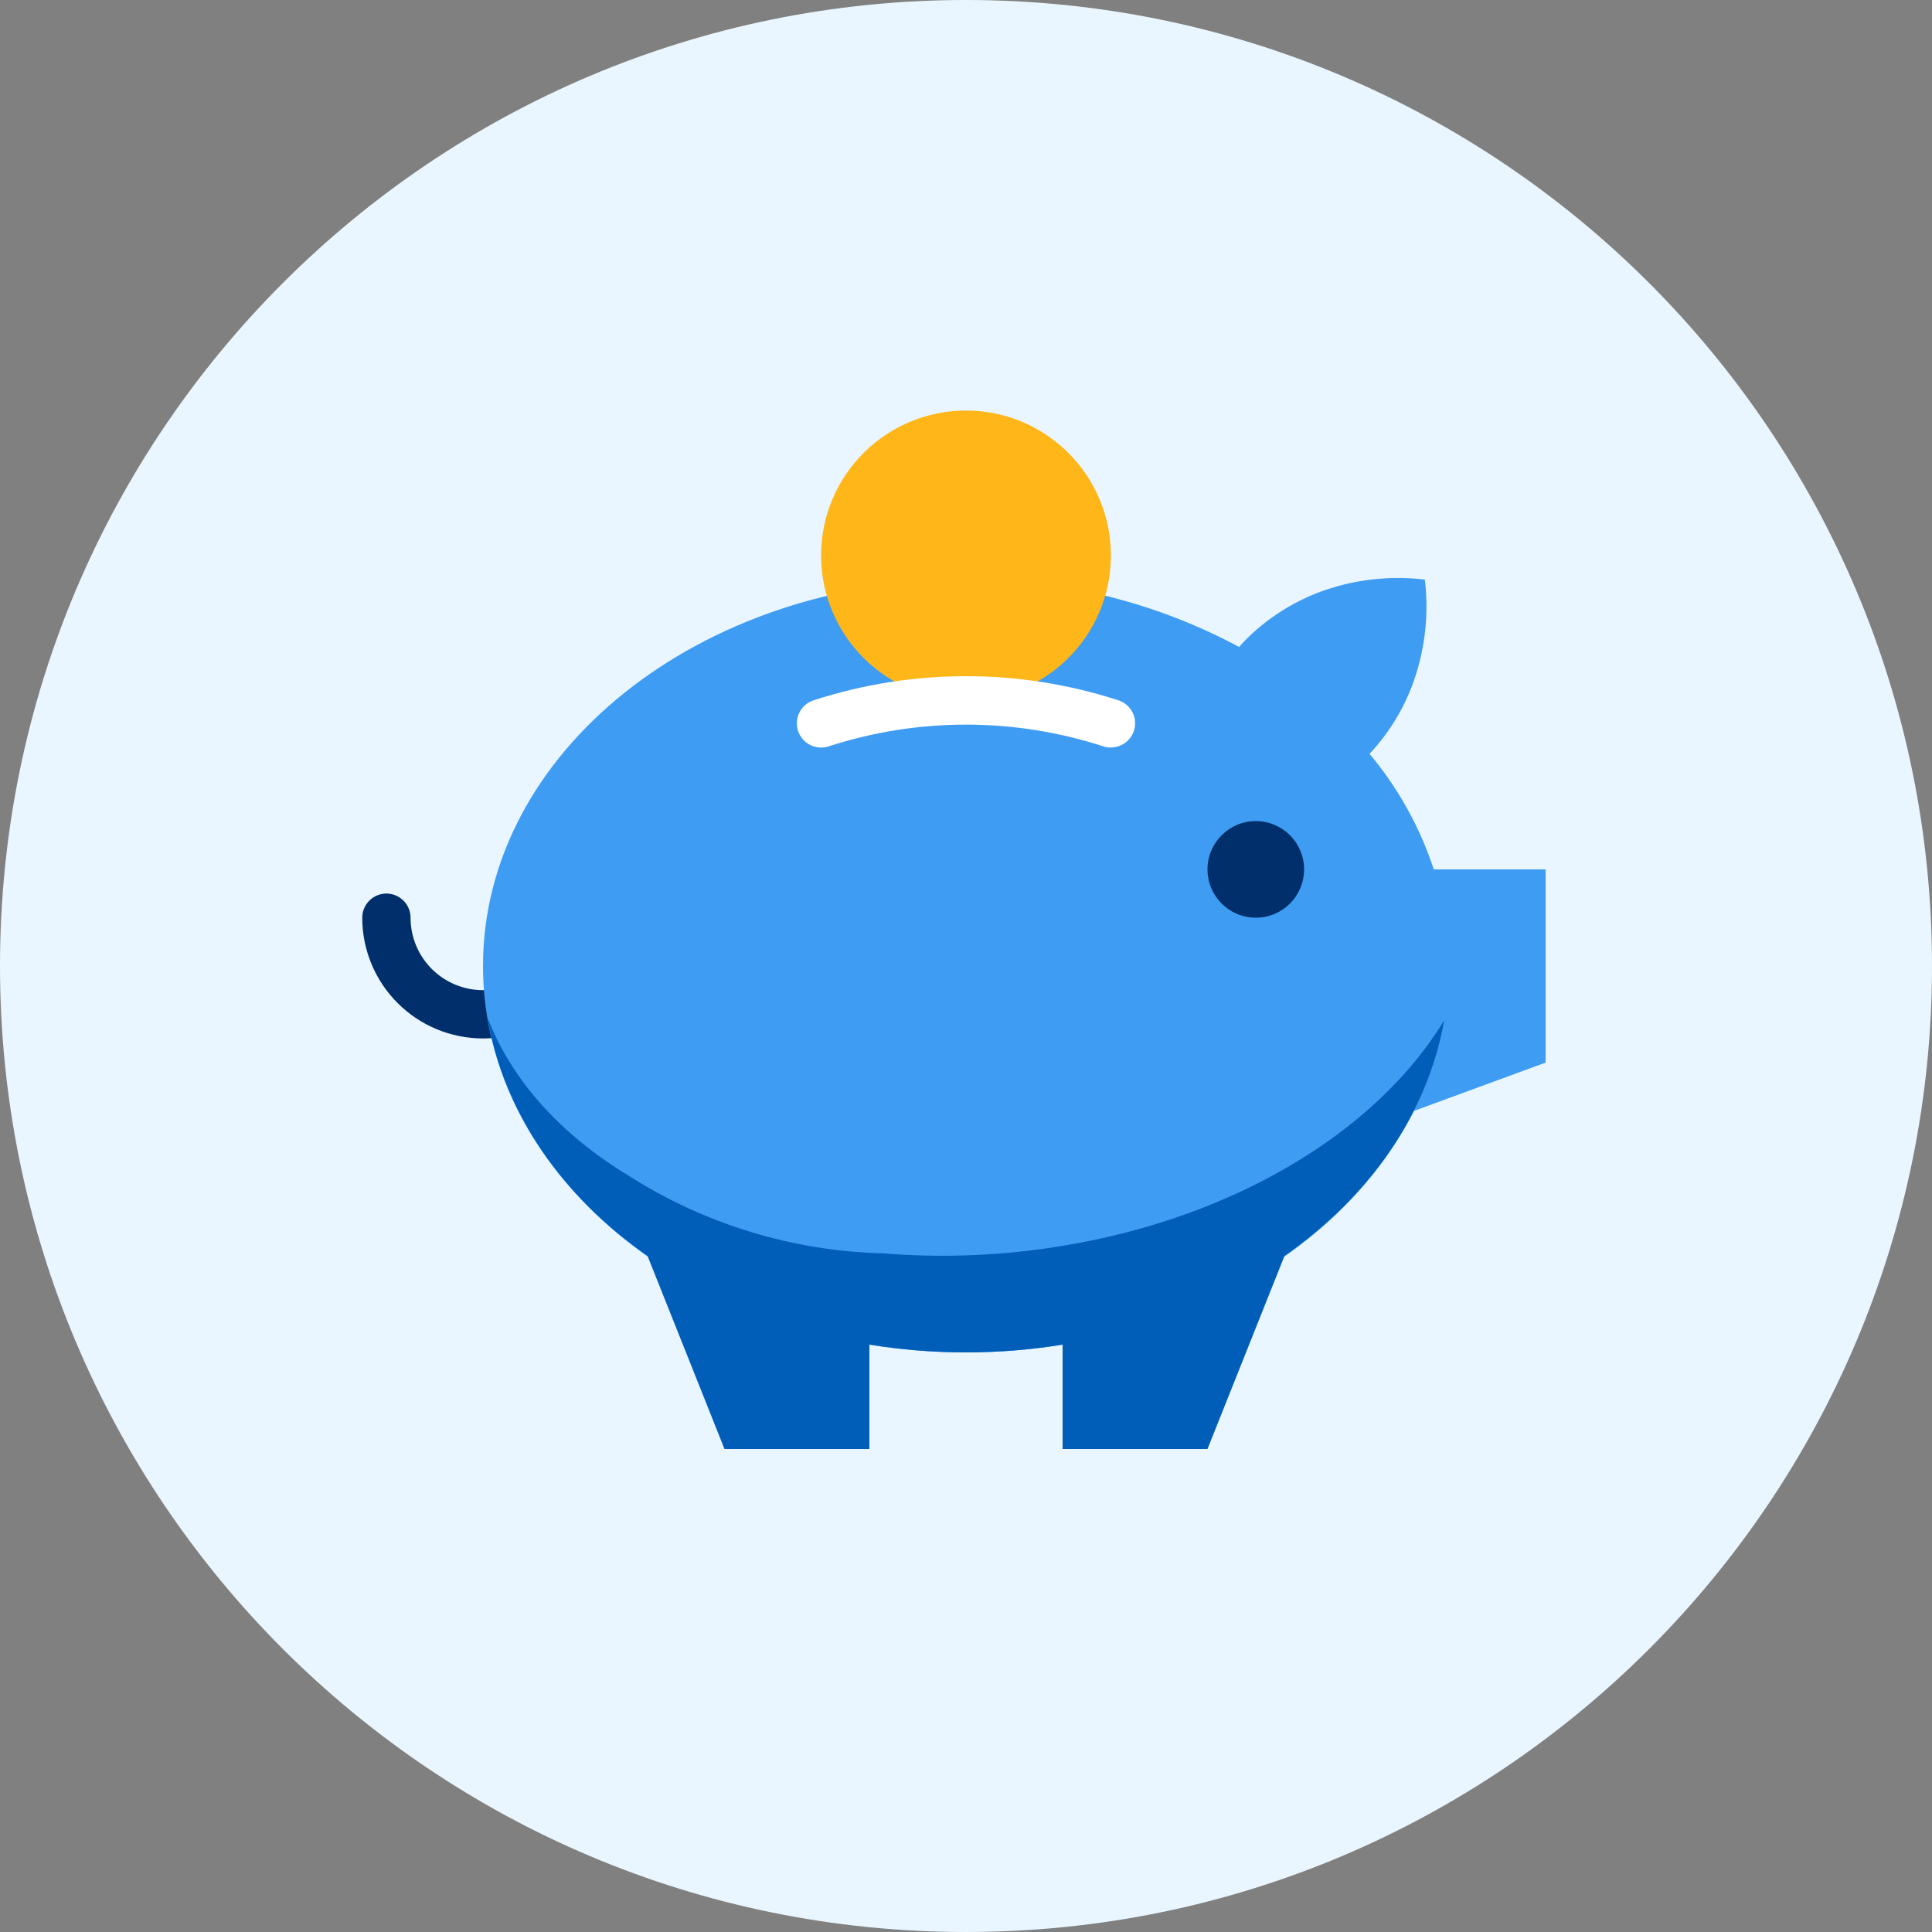<svg width="48" height="48" viewBox="0 0 48 48" fill="none" xmlns="http://www.w3.org/2000/svg"><rect x="0" y="0" width="48" height="48" fill="#808080" stroke="none"/><path d="M24 48C37.255 48 48 37.255 48 24C48 10.745 37.255 0 24 0C10.745 0 0 10.745 0 24C0 37.255 10.745 48 24 48Z" fill="#EAF6FF" id="backgroundPrimary1"/><path d="M12 25.8C11.204 25.8 10.441 25.484 9.879 24.921C9.316 24.359 9 23.596 9 22.8C9 22.641 9.063 22.488 9.176 22.376C9.288 22.263 9.441 22.2 9.6 22.2C9.759 22.2 9.912 22.263 10.024 22.376C10.137 22.488 10.2 22.641 10.2 22.8C10.2 23.277 10.39 23.735 10.727 24.073C11.065 24.41 11.523 24.6 12 24.6C12.477 24.6 12.935 24.41 13.273 24.073C13.61 23.735 13.8 23.277 13.8 22.8C13.8 22.641 13.863 22.488 13.976 22.376C14.088 22.263 14.241 22.2 14.4 22.2C14.559 22.2 14.712 22.263 14.824 22.376C14.937 22.488 15 22.641 15 22.8C15 23.596 14.684 24.359 14.121 24.921C13.559 25.484 12.796 25.8 12 25.8Z" fill="#002F6C" id="fillQuaternary1"/><path d="M38.4 21.6H35.622C35.277 20.55 34.736 19.576 34.026 18.729C34.477 18.248 34.831 17.685 35.07 17.07C35.396 16.22 35.509 15.304 35.4 14.4C34.496 14.291 33.58 14.404 32.73 14.73C32.054 14.995 31.44 15.398 30.93 15.915C30.879 15.966 30.834 16.023 30.786 16.074C28.7 14.955 26.367 14.38 24 14.4C17.373 14.4 12 18.699 12 24C12 29.301 17.373 33.6 24 33.6C29.04 33.6 33.354 31.113 35.13 27.6L38.4 26.4V21.6Z" fill="#3F9CF3" id="fillSecondary1"/><path d="M35.88 25.35C34.179 28.158 30.498 30.393 25.92 31.026C24.606 31.208 23.276 31.247 21.954 31.14C19.691 31.086 17.487 30.41 15.582 29.187C13.941 28.185 12.717 26.853 12.114 25.287C12.51 27.642 13.965 29.721 16.086 31.2L18 36H21.6V33.405C23.189 33.665 24.811 33.665 26.4 33.405V36H30L31.914 31.2C34.017 29.736 35.469 27.678 35.88 25.35Z" fill="#005EB8" id="fillTertiary1"/><path d="M24 17.4C25.988 17.4 27.6 15.788 27.6 13.8C27.6 11.812 25.988 10.2 24 10.2C22.012 10.2 20.4 11.812 20.4 13.8C20.4 15.788 22.012 17.4 24 17.4Z" fill="#FFB619" id="accentPrimary1"/><path d="M27.6 18.573C27.536 18.573 27.472 18.563 27.411 18.543C25.194 17.823 22.806 17.823 20.589 18.543C20.514 18.568 20.435 18.578 20.356 18.572C20.277 18.566 20.2 18.545 20.13 18.509C19.987 18.438 19.879 18.312 19.828 18.161C19.778 18.009 19.791 17.844 19.862 17.701C19.934 17.558 20.059 17.45 20.211 17.4C22.674 16.599 25.326 16.599 27.789 17.4C27.925 17.445 28.04 17.536 28.114 17.658C28.189 17.78 28.217 17.925 28.194 18.066C28.171 18.207 28.099 18.335 27.99 18.427C27.881 18.52 27.743 18.57 27.6 18.57V18.573Z" fill="#FFFFFF" id="fillPrimary1"/><path d="M31.2 22.8C31.863 22.8 32.4 22.263 32.4 21.6C32.4 20.937 31.863 20.4 31.2 20.4C30.537 20.4 30 20.937 30 21.6C30 22.263 30.537 22.8 31.2 22.8Z" fill="#002F6C" id="fillQuaternary2"/></svg>
